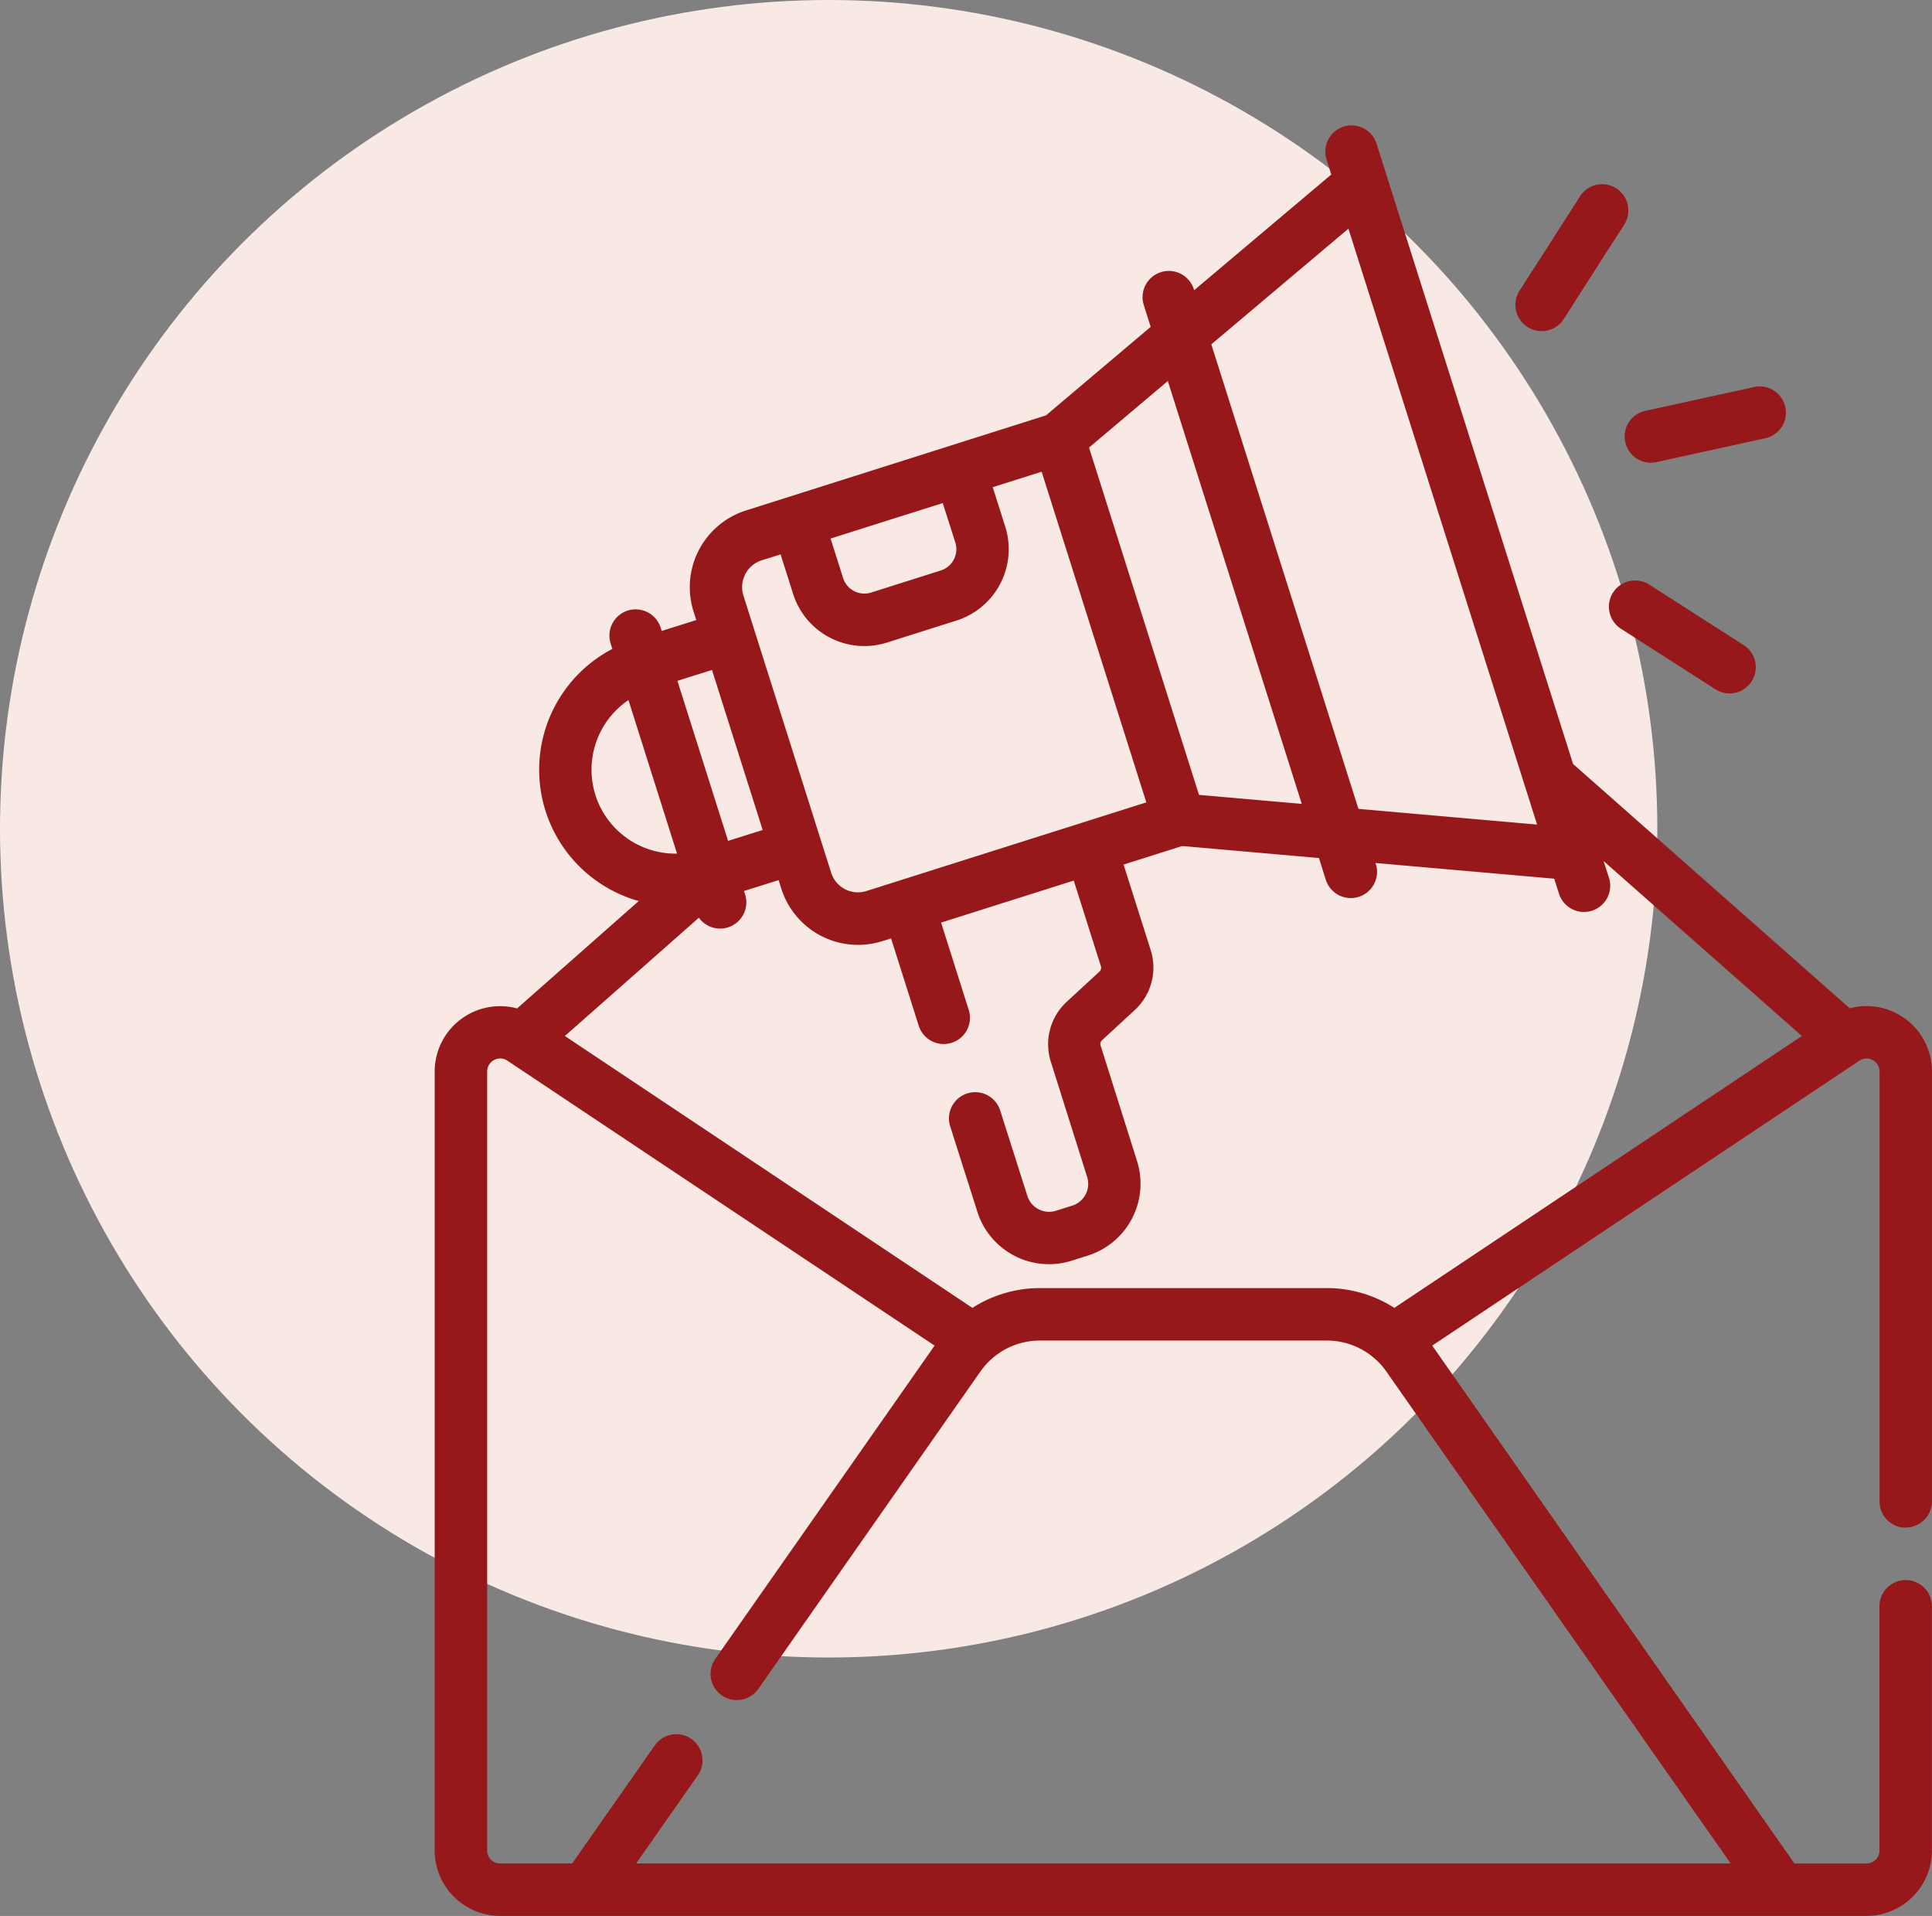 <svg xmlns="http://www.w3.org/2000/svg" width="71.11" height="70.51" viewBox="0 0 71.11 70.51">
  <rect x="0" y="0" width="71.11" height="70.51" fill="#808080" stroke="none"/>
  <g id="Grupo_18090" data-name="Grupo 18090" transform="translate(-235 -15186)">
    <circle id="Elipse_803" data-name="Elipse 803" cx="30.5" cy="30.5" r="30.5" transform="translate(235 15186)" fill="#f8e9e5"/>
    <g id="email-marketing" transform="translate(209.099 15190.615)">
      <path id="Trazado_15125" data-name="Trazado 15125" d="M96.045,51.6a.965.965,0,0,0,.965-.965V34.819a2.408,2.408,0,0,0-3.027-2.327L83.8,23.5,76.936,1.837h0L76.568.674a.965.965,0,0,0-1.841.583l.174.55L69.854,6.065l-.011-.034A.965.965,0,1,0,68,6.614l.253.8L64.4,10.671l-11.042,3.5a2.962,2.962,0,0,0-1.93,3.718l.1.316-1.273.4-.038-.121a.965.965,0,1,0-1.84.583l.062.2a5.017,5.017,0,0,0,.972,9.278l-4.477,3.952A2.408,2.408,0,0,0,41.9,34.819V63.486a2.411,2.411,0,0,0,2.408,2.408H94.6a2.411,2.411,0,0,0,2.408-2.408V54.5a.965.965,0,0,0-1.931,0v8.988a.478.478,0,0,1-.478.478h-2.65L78.616,44.906,94.337,34.422a.478.478,0,0,1,.743.4v15.82a.965.965,0,0,0,.965.965ZM92.222,33.512l-15,10.006a4.6,4.6,0,0,0-2.481-.729H64.173a4.6,4.6,0,0,0-2.481.729l-15-10.006,4.932-4.353a.965.965,0,0,0,1.7-.863l-.038-.121,1.273-.4.1.316a2.965,2.965,0,0,0,3.718,1.93l.321-.1,1.018,3.213a.965.965,0,0,0,1.84-.583l-1.017-3.213,4.883-1.546,1,3.155a.186.186,0,0,1-.051.192l-1.212,1.118a2.124,2.124,0,0,0-.583,2.194L65.915,38.7a.841.841,0,0,1-.547,1.054l-.6.189a.839.839,0,0,1-1.054-.547l-1-3.143a.965.965,0,1,0-1.84.583l1,3.143a2.765,2.765,0,0,0,3.477,1.8l.6-.189a2.774,2.774,0,0,0,1.8-3.477L66.41,33.862a.186.186,0,0,1,.051-.192l1.212-1.118a2.123,2.123,0,0,0,.583-2.194l-1-3.155,2.157-.683,5.033.442.253.8a.965.965,0,0,0,1.841-.583l-.011-.034,6.578.578.174.55a.965.965,0,0,0,1.841-.583l-.2-.618ZM75.532,3.8l6.944,21.931L75.9,25.153,70.485,8.058ZM73.815,24.97l-3.783-.332-2.024-6.391-2.024-6.391,2.9-2.449ZM61.063,15.349a.823.823,0,0,1-.535,1.031l-2.565.812a.822.822,0,0,1-1.031-.535l-.46-1.452,2.444-.774L60.6,13.9Zm-7.731,1.167a1.025,1.025,0,0,1,.6-.508l.7-.22.46,1.452a2.751,2.751,0,0,0,3.454,1.793l2.565-.812A2.755,2.755,0,0,0,62.9,14.766l-.46-1.452,1.8-.569,3.853,12.169L57.789,28.177a1.033,1.033,0,0,1-1.295-.672l-3.23-10.2a1.026,1.026,0,0,1,.068-.786Zm-1.225,3.525,1.473,4.651.392,1.239-1.273.4-1.865-5.89Zm-4.291,4.6a3.094,3.094,0,0,1,1.216-3.492L50.82,26.8A3.094,3.094,0,0,1,47.815,24.641Zm1.5,39.323L51.6,60.7A.965.965,0,0,0,50.015,59.6L46.96,63.964h-2.65a.478.478,0,0,1-.478-.478V34.819a.478.478,0,0,1,.743-.4L60.3,44.906,52.229,56.434a.965.965,0,0,0,1.582,1.107l8.175-11.682a2.672,2.672,0,0,1,2.188-1.139H74.739a2.672,2.672,0,0,1,2.188,1.139L89.6,63.964Z" transform="translate(0)" fill="#97181a"/>
      <path id="Trazado_15126" data-name="Trazado 15126" d="M382.231,76.65a.964.964,0,0,0,1.149.736l4.031-.883A.965.965,0,0,0,387,74.618l-4.031.883A.965.965,0,0,0,382.231,76.65Z" transform="translate(-296.51 -64.995)" fill="#97181a"/>
      <path id="Trazado_15127" data-name="Trazado 15127" d="M351.418,22.1a.965.965,0,0,0,1.333-.292l2.226-3.475a.965.965,0,1,0-1.626-1.041l-2.226,3.475A.965.965,0,0,0,351.418,22.1Z" transform="translate(-269.295 -14.682)" fill="#97181a"/>
      <path id="Trazado_15128" data-name="Trazado 15128" d="M379.19,130.288a.965.965,0,1,0-1.041,1.626l3.475,2.226a.965.965,0,1,0,1.041-1.626Z" transform="translate(-292.585 -113.388)" fill="#97181a"/>
    </g>
  </g>
</svg>

